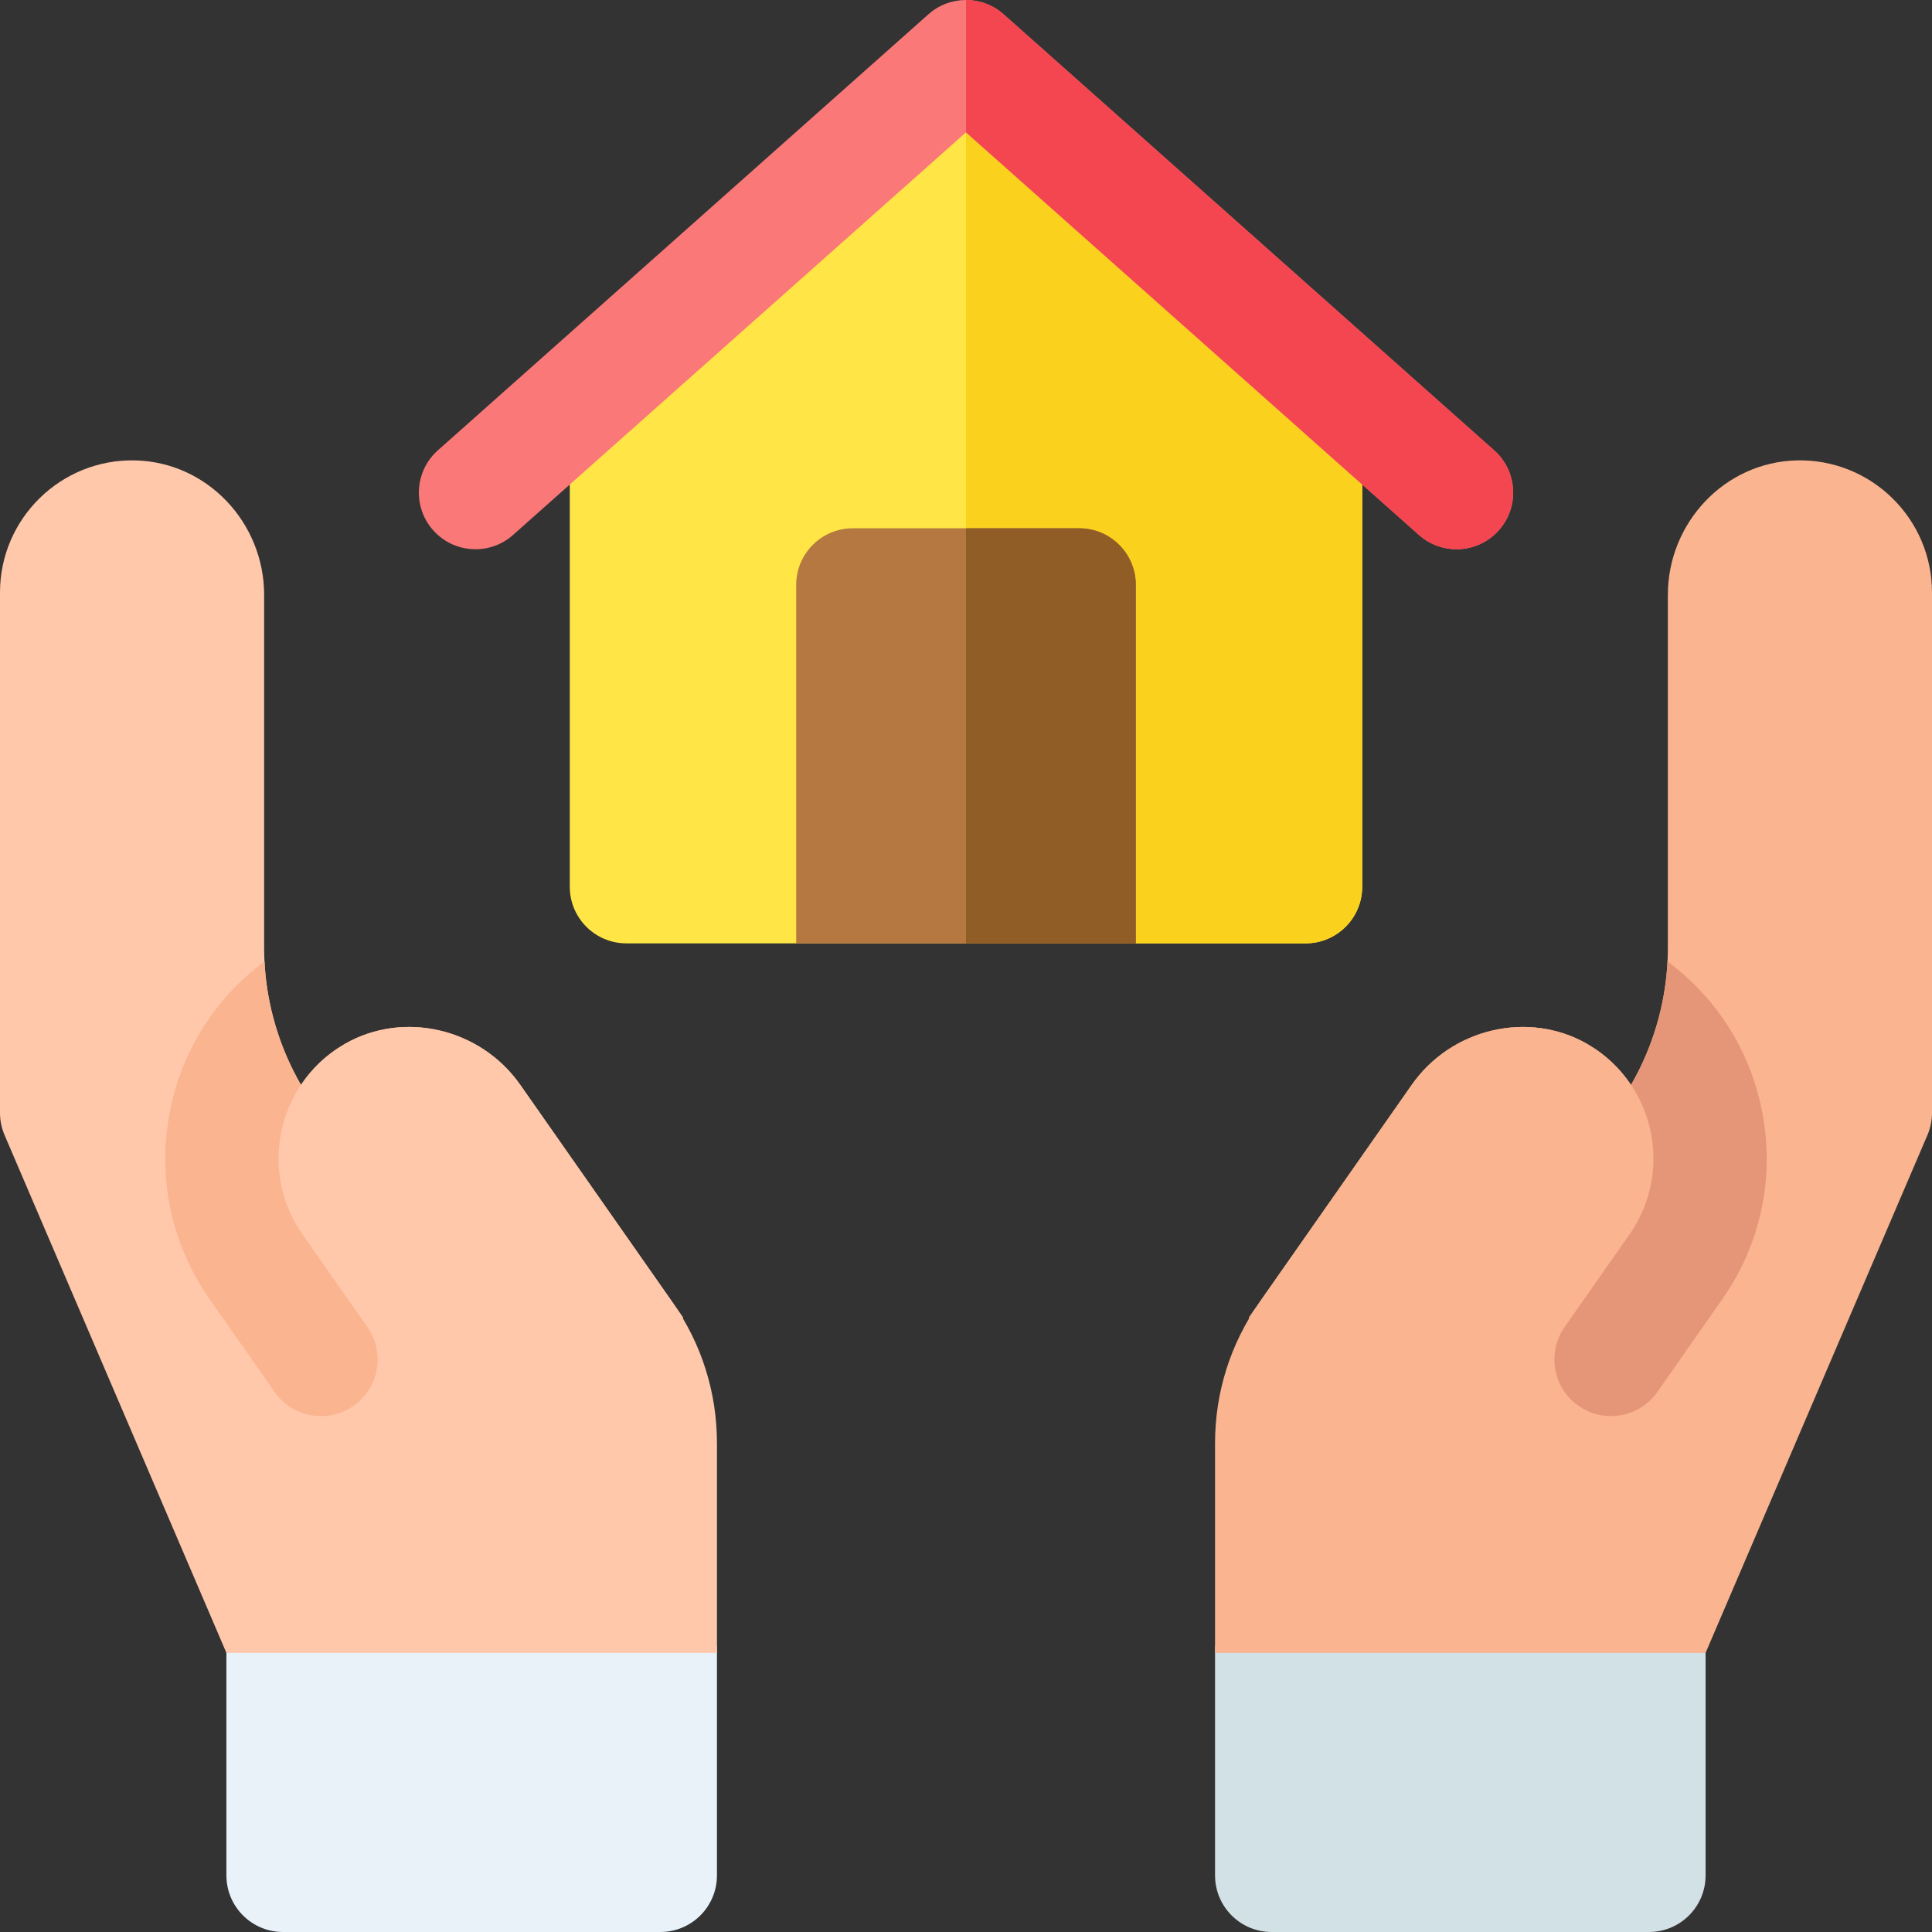 <svg id="Capa_1" enable-background="new 0 0 512 512" height="512" viewBox="0 0 512 512" width="512" xmlns="http://www.w3.org/2000/svg"><rect x="0" y="0" width="512" height="512" fill="#333333" stroke="none"/><path d="m175 512h-100c-8.284 0-15-6.716-15-15v-60c0-2.761 2.239-5 5-5h120c2.761 0 5 2.239 5 5v60c0 8.285-6.715 15-15 15z" fill="#e8f2f8"/><path d="m1.212 300.815 58.788 137.212h130v-55.59c0-13.408-4.064-26.3-11.755-37.282l-40.374-57.66c-10.511-15.013-30.933-19.776-46.494-10.844-4.68 2.687-8.631 6.426-11.592 10.896-6.35-10.961-9.785-23.566-9.785-36.26v-93.629c0-19.112-15.049-35.195-34.156-35.647-19.683-.466-35.844 15.41-35.844 34.989v137.907c0 2.031.413 4.041 1.212 5.908z" fill="#ffc8aa"/><path d="m105.961 363.964-25.828-36.886c-11.069-15.809-7.213-37.676 8.596-48.745l.187-.125 2.462-1.558c15.562-8.932 35.983-4.168 46.494 10.844l43.242 61.756z" fill="#ffc8aa"/><path d="m93.674 372.568c6.786-4.752 8.435-14.105 3.683-20.891l-17.225-24.599c-8.521-12.17-8.189-27.924-.377-39.584-5.744-9.933-9.086-21.214-9.658-32.686-13.412 9.933-22.376 24.385-25.29 40.911-3.018 17.108.801 34.356 10.751 48.567l17.224 24.599c4.753 6.786 14.106 8.435 20.892 3.683z" fill="#fab48f"/><path d="m322 497v-60c0-2.761 2.239-5 5-5h120c2.761 0 5 2.239 5 5v60c0 8.284-6.716 15-15 15h-100c-8.284 0-15-6.715-15-15z" fill="#d2e1e6"/><path d="m510.788 300.815-58.788 137.212h-130v-55.59c0-13.408 4.064-26.3 11.755-37.282l40.374-57.66c10.511-15.013 30.933-19.776 46.494-10.844 4.68 2.687 8.631 6.426 11.592 10.896 6.351-10.961 9.785-23.565 9.785-36.26v-93.629c0-19.112 15.049-35.195 34.156-35.647 19.683-.466 35.844 15.41 35.844 34.989v137.907c0 2.031-.412 4.041-1.212 5.908z" fill="#fab48f"/><path d="m406.039 363.964 25.828-36.886c11.069-15.809 7.213-37.676-8.596-48.745l-.187-.125-2.462-1.558c-15.562-8.932-35.983-4.168-46.494 10.844l-43.242 61.756z" fill="#fab48f"/><path d="m418.326 372.568c-6.786-4.752-8.435-14.105-3.683-20.891l17.225-24.599c8.521-12.17 8.189-27.924.377-39.584 5.744-9.933 9.086-21.214 9.658-32.686 13.412 9.933 22.376 24.385 25.29 40.911 3.018 17.108-.801 34.356-10.751 48.567l-17.224 24.599c-4.752 6.786-14.106 8.435-20.892 3.683z" fill="#e69678"/><path d="m256 15-105 93.333v126.667c0 8.284 6.716 15 15 15h180c8.284 0 15-6.716 15-15v-126.666z" fill="#ffe646"/><path d="m346 250c8.284 0 15-6.716 15-15v-126.666l-105-93.334v235z" fill="#fad21e"/><path d="m301 250h-90v-95c0-8.284 6.716-15 15-15h60c8.284 0 15 6.716 15 15z" fill="#b47840"/><path d="m286 140h-30v110h45v-95c0-8.284-6.715-15-15-15z" fill="#915d26"/><path d="m385.994 145.556c-3.544 0-7.102-1.249-9.96-3.789l-120.034-106.697-120.034 106.697c-6.192 5.505-15.674 4.945-21.177-1.246-5.504-6.191-4.946-15.673 1.245-21.176l130-115.556c5.684-5.053 14.248-5.053 19.932 0l130 115.556c6.191 5.503 6.749 14.985 1.245 21.176-2.963 3.334-7.081 5.035-11.217 5.035z" fill="#fa7878"/><path d="m376.034 141.767c2.858 2.541 6.416 3.789 9.96 3.789 4.136 0 8.254-1.701 11.217-5.035 5.504-6.191 4.946-15.673-1.245-21.176l-130-115.556c-2.842-2.526-6.404-3.789-9.966-3.789v35.07z" fill="#f44650"/></svg>